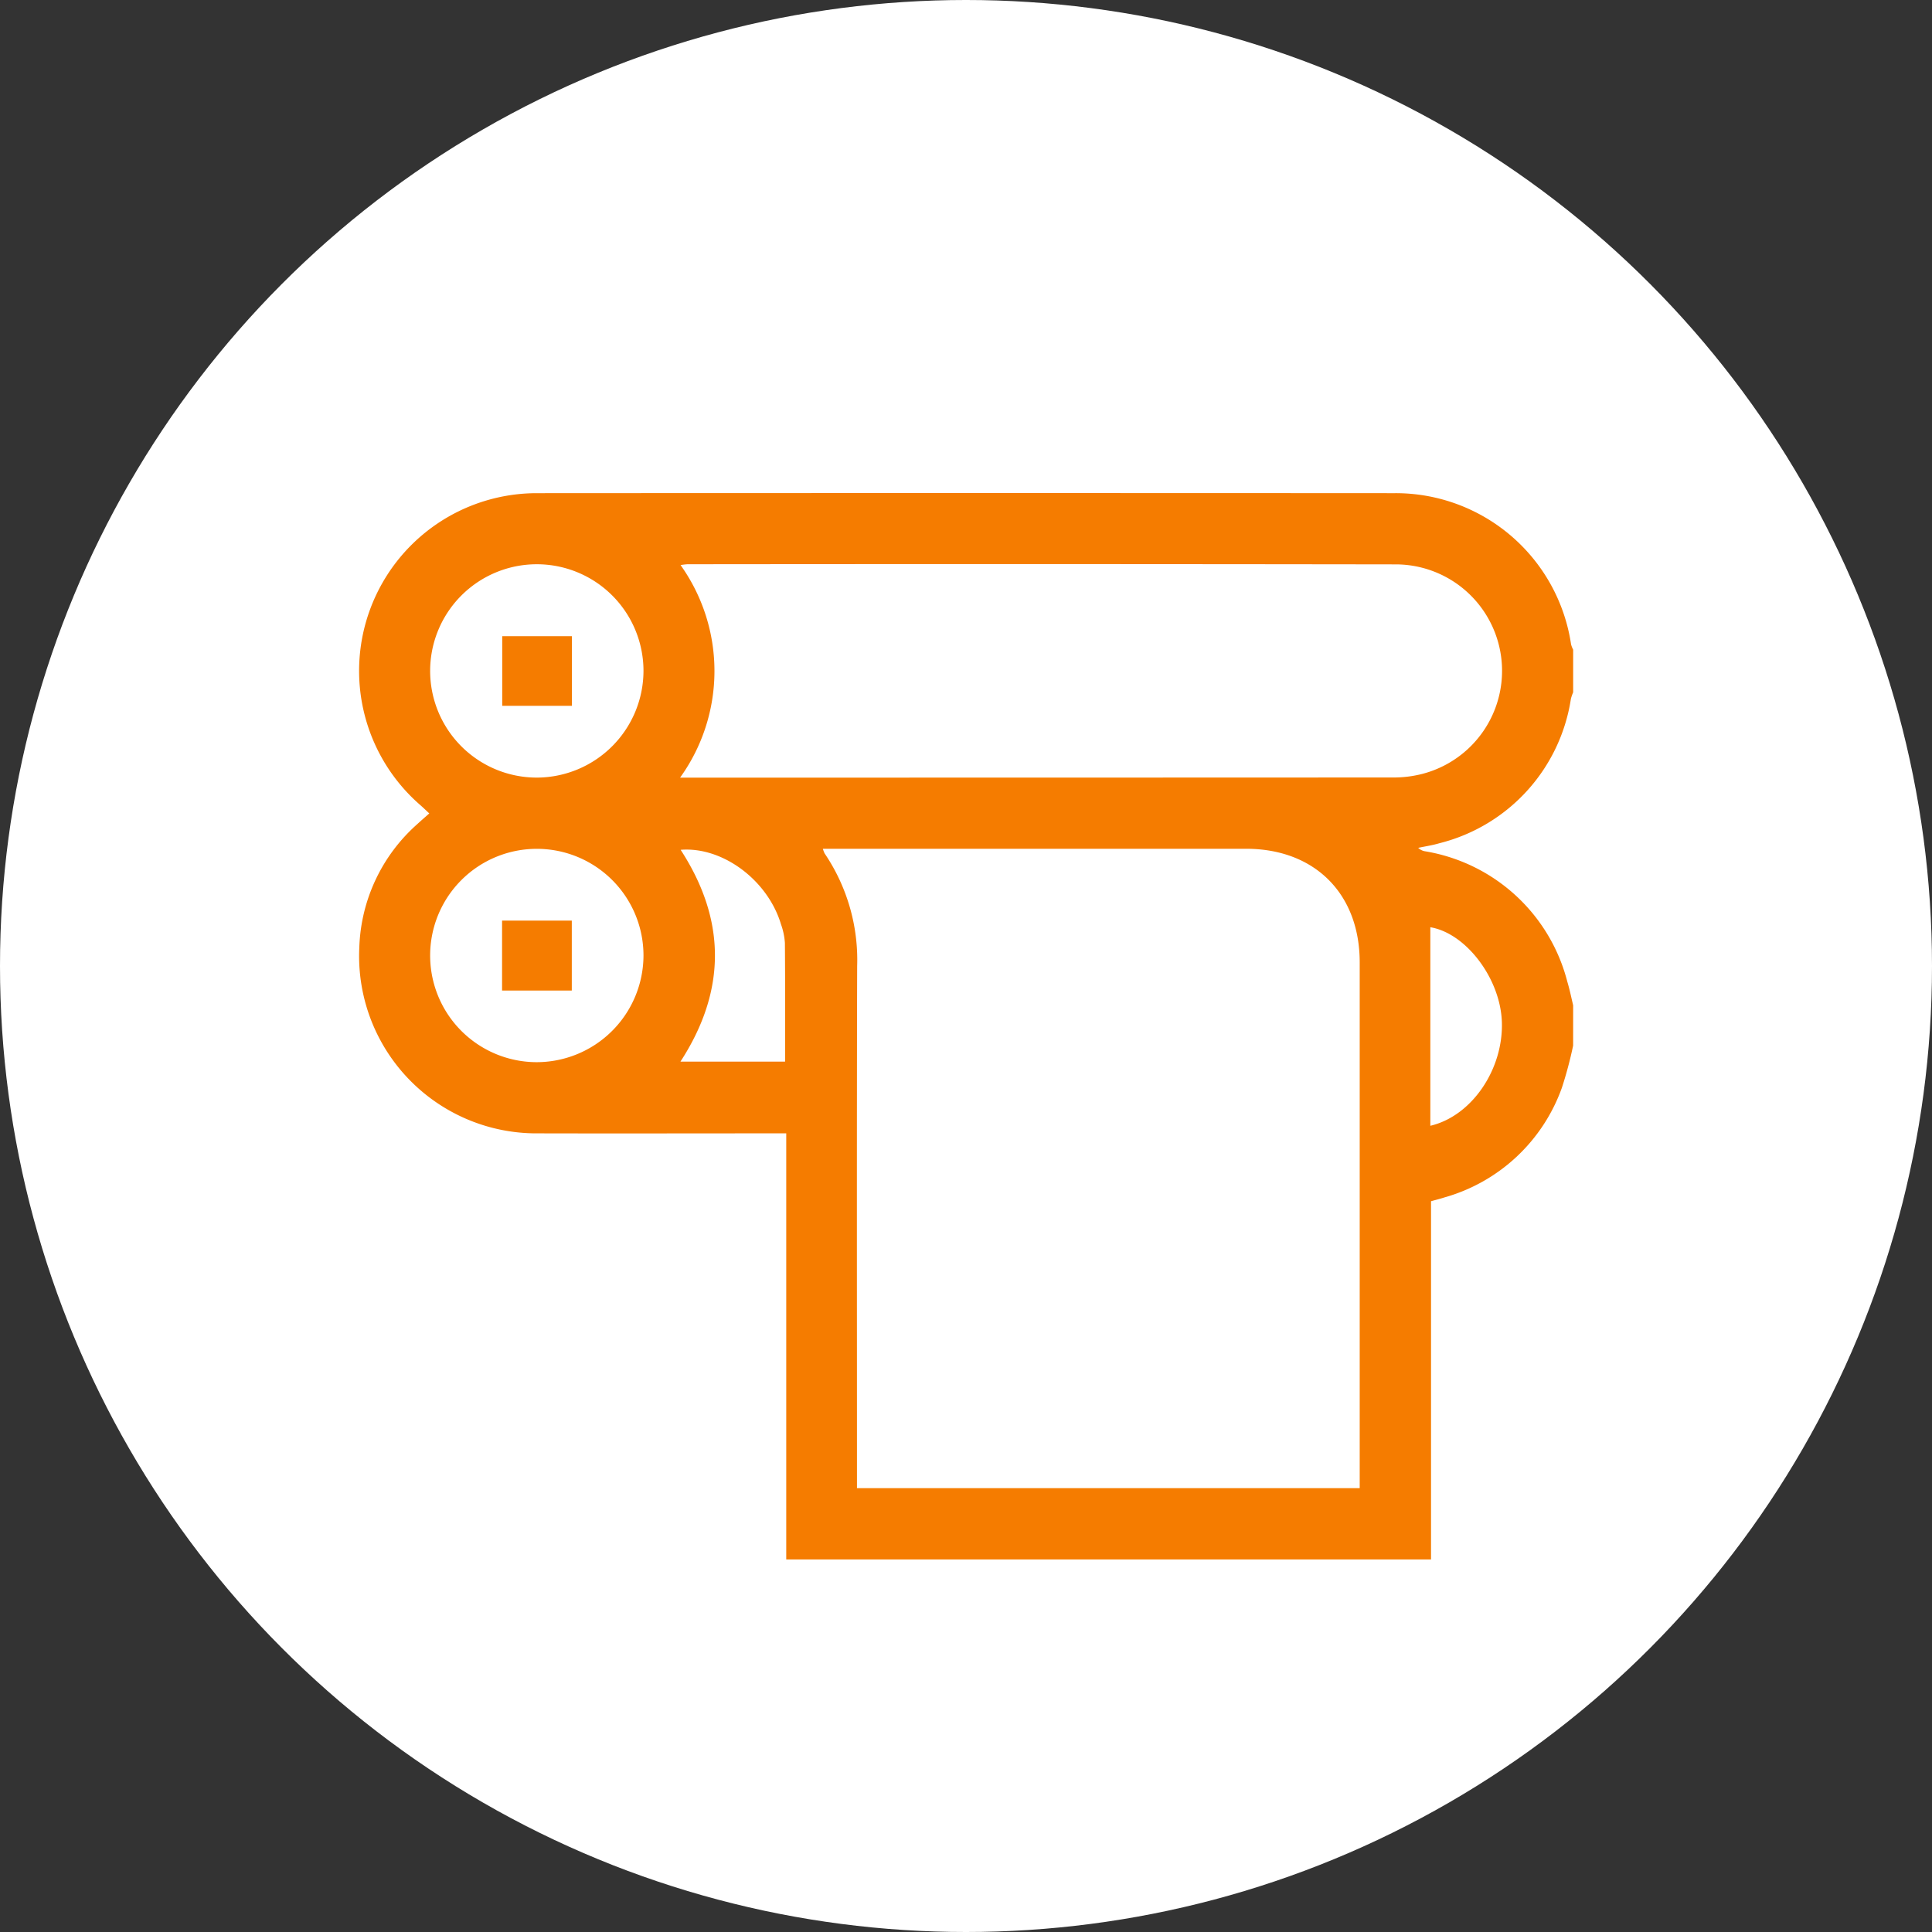 <svg xmlns="http://www.w3.org/2000/svg" width="145" height="145" viewBox="0 0 145 145">
  <rect x="0" y="0" width="145" height="145" fill="#333333" stroke="none"/>
  <g id="Grupo_141991" data-name="Grupo 141991" transform="translate(-1108 -9303)">
    <circle id="Elipse_4898" data-name="Elipse 4898" cx="72.5" cy="72.5" r="72.5" transform="translate(1108 9303)" fill="#fff"/>
    <g id="jcsZDC" transform="translate(-2336.81 5621.591)">
      <g id="Grupo_141783" data-name="Grupo 141783" transform="translate(3471.744 3718.409)">
        <path id="Trazado_156453" data-name="Trazado 156453" d="M3562.876,3759.883a30.245,30.245,0,0,1-.842,3.16,13.152,13.152,0,0,1-8.823,8.237c-.307.1-.619.176-1,.283v26.888h-48.392v-31.982h-.994c-5.872,0-11.743.015-17.615,0a13.31,13.31,0,0,1-13.433-13.96,12.919,12.919,0,0,1,4.345-9.243c.279-.259.568-.507.906-.808-.241-.225-.445-.424-.659-.613a13.338,13.338,0,0,1,8.777-23.422q32.16-.018,64.321,0a13.306,13.306,0,0,1,13.254,11.345,1.976,1.976,0,0,0,.157.4v3.2a3.524,3.524,0,0,0-.168.484,13.235,13.235,0,0,1-9.873,10.844c-.518.154-1.059.233-1.589.346a.979.979,0,0,0,.552.263,13.26,13.26,0,0,1,10.637,9.772c.177.586.3,1.189.441,1.784Zm-56.308-14.772a2.025,2.025,0,0,0,.13.346,14.266,14.266,0,0,1,2.443,8.472c-.033,12.72-.014,25.439-.014,38.159v1.009h37.731v-.95q0-19.258,0-38.515c0-5.145-3.378-8.52-8.522-8.521q-14.143,0-28.286,0Zm-10.716-5.339h.643q26.47,0,52.94-.011a8.654,8.654,0,0,0,2.107-.266,7.99,7.99,0,0,0-1.937-15.728q-26.6-.038-53.206-.01a4.421,4.421,0,0,0-.51.063A13.7,13.7,0,0,1,3495.852,3739.771Zm-2.747-8.027a8.006,8.006,0,1,0-8.032,8.024A8.028,8.028,0,0,0,3493.105,3731.744Zm0,21.372a8.006,8.006,0,1,0-8.048,8.01A8.027,8.027,0,0,0,3493.105,3753.116Zm2.789-7.927q5.154,7.933-.015,15.895h7.853c0-3,.013-5.958-.014-8.915a5.132,5.132,0,0,0-.292-1.387C3502.438,3747.47,3499.042,3744.934,3495.895,3745.189Zm56.265,20.711c3.126-.733,5.5-4.26,5.368-7.818-.124-3.27-2.712-6.643-5.368-7.083Z" transform="translate(-3471.744 -3718.409)" fill="#f57c00"/>
        <path id="Trazado_156454" data-name="Trazado 156454" d="M3496.718,3738.134v5.225h-5.229v-5.225Z" transform="translate(-3480.73 -3727.386)" fill="#f57c00"/>
        <path id="Trazado_156455" data-name="Trazado 156455" d="M3496.7,3782.556h-5.233v-5.249h5.233Z" transform="translate(-3480.72 -3745.214)" fill="#f57c00"/>
      </g>
    </g>
  </g>
</svg>
